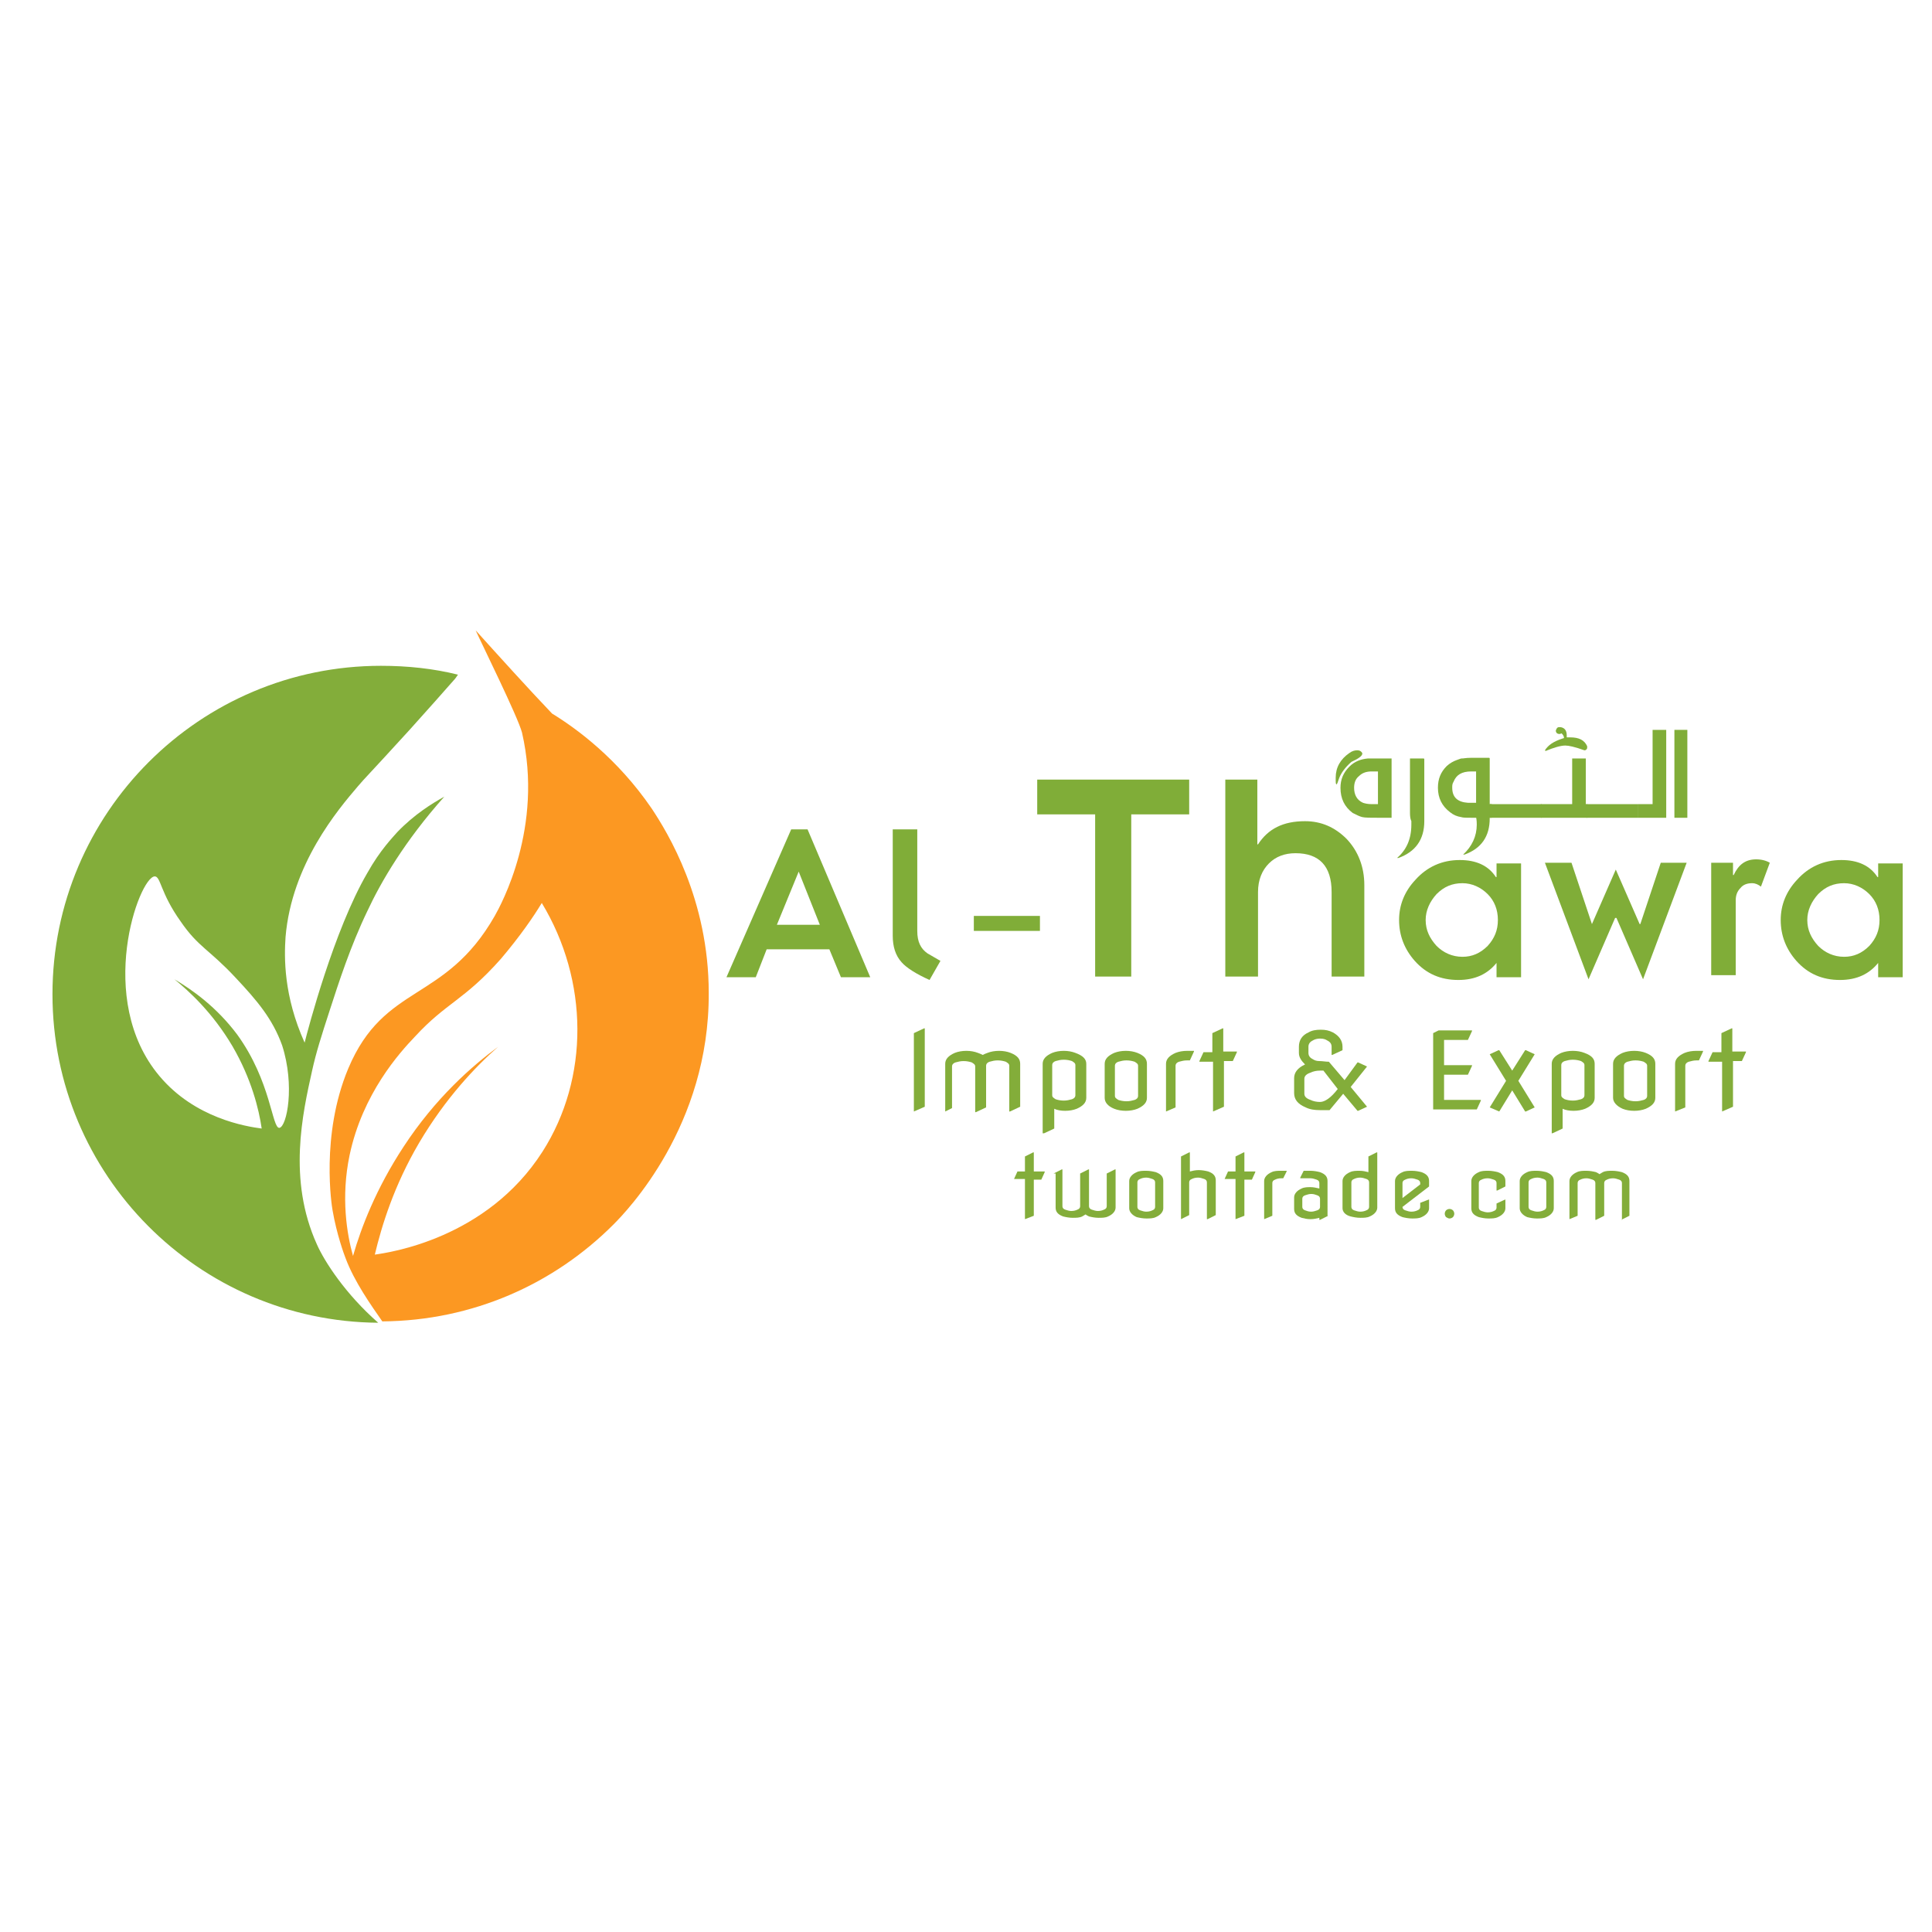 <?xml version="1.0" encoding="utf-8"?>
<!-- Generator: Adobe Illustrator 24.1.2, SVG Export Plug-In . SVG Version: 6.00 Build 0)  -->
<!DOCTYPE svg PUBLIC "-//W3C//DTD SVG 1.1//EN" "http://www.w3.org/Graphics/SVG/1.1/DTD/svg11.dtd">
<svg version="1.1" id="Layer_1" xmlns:x="http://ns.adobe.com/Extensibility/1.0/" xmlns:i="http://ns.adobe.com/AdobeIllustrator/10.0/" xmlns:graph="http://ns.adobe.com/Graphs/1.0/"
	 xmlns="http://www.w3.org/2000/svg" xmlns:xlink="http://www.w3.org/1999/xlink" x="0px" y="0px" viewBox="0 0 283.5 283.5"
	 style="enable-background:new 0 0 283.5 283.5;" xml:space="preserve">
<style type="text/css">
	.Drop_x0020_Shadow{fill:none;}
	.Outer_x0020_Glow_x0020_5_x0020_pt{fill:none;}
	.Jive_GS{fill:#A6D0E4;}
	.st0{fill:#FC9822;}
	.st1{fill:#83AD3A;}
	.st2{fill:#80AD38;}
</style>
<path class="st0" d="M69.8,92.5c0.8,1.8,6.2,12.7,6.8,15c3.2,13.9-3.1,25.3-4,26.9c-7.3,12.8-16.2,9.8-21.5,22.4
	c-4.1,9.8-2.4,20.3-2.3,20.8c0.6,3.5,1.7,6.5,1.9,7c1.3,3.5,3.8,7,5.4,9.3c13.3-0.1,25.2-5.5,33.9-14.2c2-2,14.1-14.5,14-34
	c0-13.7-6-23.5-8.4-27.1c-5-7.3-11-11.7-14.6-13.9C77.2,100.7,73.5,96.6,69.8,92.5z M79.6,169c-8.2,12.8-22.5,14.8-24.6,15.1
	c1-4.2,2.8-10.1,6.5-16.4c3.9-6.6,8.3-11.2,11.6-14.1c-3.8,2.8-9.2,7.5-13.9,14.7c-4,6.1-6.2,11.8-7.4,16c-0.9-3.2-1.8-8.6-0.5-14.8
	c1.9-9,7.3-15,9.6-17.4c4.6-5,7.2-5.3,12.6-11.4c2.8-3.3,4.8-6.2,6-8.2C86.4,143.9,86.5,158.2,79.6,169z"/>
<path class="st1" d="M46.5,182.6c-4.3-9.5-2.1-19.2-0.7-25.5c0.6-2.7,1.3-4.9,2.6-8.9c1.3-4,3-9.3,5.5-14.5
	c2-4.3,5.5-10.3,11.3-16.8c-1.8,1-4.4,2.6-6.9,5.2c-0.6,0.7-2.5,2.6-4.4,6c-4.9,8.4-8.7,22.9-9.2,24.9c-3.1-6.9-3-12.5-2.8-15.5
	c0.9-10.7,7.7-18.7,10.6-22.1c1.1-1.3,1.4-1.5,7.6-8.3c2.8-3.1,5-5.6,6.5-7.3c0.2-0.2,0.4-0.5,0.6-0.8c-3.6-0.9-7.4-1.3-11.3-1.3
	c-26.6,0-48.2,21.6-48.2,48.2c0,26.5,21.4,48,47.8,48.2C50.7,189.9,47.6,185.1,46.5,182.6z M41,165.5c-1.1,0.1-1.2-6.8-6.2-13.7
	c-3-4-6.5-6.5-9.2-8.1c2.2,1.8,5.6,4.9,8.5,9.8c2.8,4.8,3.9,9.3,4.3,12.1c-2.3-0.3-9.8-1.5-15-7.7c-9.5-11.3-3-29.2-0.7-29.3
	c0.9,0,0.8,2.4,3.8,6.6c2.6,3.8,4.2,4.1,8.1,8.3c3.1,3.3,5.4,6,6.8,9.9C43.3,159.3,42.1,165.3,41,165.5z"/>
<g>
	<path class="st2" d="M199.1,110.1h0.1c0.3,0,0.5,0.1,0.7,0.4v0.1c0,0.3-0.5,0.7-1.6,1.2c-0.9,0.8-1.5,1.6-1.8,2.4
		c-0.2,0.6-0.3,0.9-0.4,0.9c-0.1-0.1-0.1-0.3-0.1-0.6v-0.4c0-1.5,0.7-2.7,2-3.6C198.4,110.2,198.8,110.1,199.1,110.1z M204.2,120
		h-1.7c-1.3,0-2.2,0-2.6-0.1c-0.4-0.1-0.8-0.3-1.4-0.6c-1.2-0.9-1.8-2.1-1.8-3.7c0-1.2,0.4-2.2,1.3-3.1c0.8-0.8,1.7-1.1,2.7-1.2
		c0.4,0,1,0,1.8,0h1.7V120z M202.2,118v-4.8h-0.9c-0.8,0-1.4,0.2-1.9,0.7c-0.5,0.4-0.7,1-0.7,1.7c0,1,0.4,1.8,1.3,2.2
		c0.3,0.1,0.7,0.2,1.3,0.2H202.2z"/>
	<path class="st2" d="M207.2,111.3h1.7c0.1,0,0.1,0.1,0.1,0.1v9.1c0,2.7-1.3,4.5-3.8,5.4H205c1.4-1.2,2.1-2.8,2.1-4.9v-9.6
		C207.1,111.4,207.1,111.3,207.2,111.3z M206.9,119.3v-8h2v9.2C207.6,121.3,206.9,121,206.9,119.3z"/>
	<path class="st2" d="M218.6,118h0.3v2h-0.3h-2h-0.5c-0.9,0-1.4,0-1.7-0.1c-0.6-0.1-1.1-0.3-1.6-0.7c-1.2-0.9-1.8-2.1-1.8-3.6
		c0-1.3,0.4-2.3,1.3-3.2c0.9-0.8,2-1.2,3.6-1.2h2.6V118z M215.9,111.2h2.6c0.1,0,0.1,0.1,0.1,0.1v8.8c0,2.6-1.2,4.4-3.7,5.3h-0.2
		c1.3-1.2,2-2.7,2-4.4c0-0.2,0-0.6-0.1-1.1h-1.5c-1.9,0-3.2-1.1-3.9-3.2l-0.1-1.2c0-2.1,1.1-3.5,3.3-4.2
		C215,111.3,215.5,111.2,215.9,111.2z M216.6,113.2h-0.7c-1,0-1.7,0.2-2.2,0.7c-0.5,0.4-0.7,1-0.7,1.7c0,0.9,0.3,1.5,1,2
		c0.4,0.3,1,0.4,1.9,0.4h0.7V113.2z M213.1,115.5v0.1c0,1.4,0.8,2.1,2.3,2.2h1.3v-4.6h-0.8c-1.4,0-2.2,0.5-2.6,1.5
		C213.1,115,213.1,115.3,213.1,115.5z"/>
	<path class="st2" d="M218.6,118h7.6v2h-7.6V118z"/>
	<path class="st2" d="M226.1,118h4.6v-6.7h2v6.7h0.2v2h-6.8V118z M228.8,106.7h0.2c0.6,0.1,0.9,0.5,0.9,1.2v0.3h0.5
		c1.3,0,2.1,0.4,2.5,1.3v0.3c-0.1,0.2-0.2,0.3-0.4,0.3c-1.4-0.5-2.3-0.7-2.8-0.7c-0.7,0-1.7,0.3-2.9,0.8l-0.1-0.1
		c0.5-0.8,1.3-1.3,2.5-1.7l0.3-0.1c0-0.2-0.1-0.5-0.4-0.7c0,0-0.1,0.1-0.2,0.1h-0.1c-0.3,0-0.5-0.2-0.5-0.5v0
		C228.4,106.9,228.5,106.7,228.8,106.7z"/>
	<path class="st2" d="M232.8,118h7.6v2h-7.6V118z"/>
	<path class="st2" d="M240.3,118h2.2v-10.9h2V120h-4.1V118z"/>
	<path class="st2" d="M245.7,107.1h1.9V120h-1.9V107.1z"/>
</g>
<g>
	<path class="st1" d="M134.1,163.1v-11.5l1.5-0.7h0.1v11.5L134.1,163.1L134.1,163.1z"/>
	<path class="st1" d="M138.7,163.1v-7c0-0.7,0.5-1.2,1.4-1.6c0.5-0.2,1.1-0.3,1.7-0.3c0.6,0,1.2,0.1,1.7,0.3
		c0.3,0.1,0.5,0.2,0.7,0.3c0.2-0.1,0.4-0.2,0.7-0.3c0.5-0.2,1.1-0.3,1.7-0.3c0.6,0,1.2,0.1,1.7,0.3c1,0.4,1.4,0.9,1.4,1.6v6.3
		l-1.5,0.7h-0.1v-6.7c0-0.3-0.2-0.4-0.5-0.6c-0.3-0.1-0.7-0.2-1.2-0.2s-0.8,0.1-1.2,0.2c-0.3,0.1-0.5,0.3-0.5,0.6v6.1l-1.5,0.7h-0.1
		v-6.7c0-0.3-0.2-0.4-0.5-0.6c-0.3-0.1-0.7-0.2-1.2-0.2c-0.5,0-0.8,0.1-1.2,0.2c-0.3,0.1-0.5,0.3-0.5,0.6v6.1L138.7,163.1
		L138.7,163.1z"/>
	<path class="st1" d="M159.4,156.1v5c0,0.7-0.5,1.2-1.4,1.6c-0.5,0.2-1.1,0.3-1.7,0.3c-0.6,0-1.2-0.1-1.6-0.3v2.9l-1.5,0.7H153
		v-10.2c0-0.7,0.5-1.2,1.4-1.6c0.5-0.2,1.1-0.3,1.7-0.3s1.2,0.1,1.7,0.3C158.9,154.9,159.4,155.4,159.4,156.1z M157.8,156.3
		c0-0.3-0.2-0.4-0.5-0.6c-0.3-0.1-0.7-0.2-1.2-0.2s-0.8,0.1-1.2,0.2c-0.3,0.1-0.5,0.3-0.5,0.6v4.4c0,0.3,0.2,0.4,0.5,0.6
		c0.3,0.1,0.7,0.2,1.2,0.2s0.8-0.1,1.2-0.2c0.3-0.1,0.5-0.3,0.5-0.6V156.3z"/>
	<path class="st1" d="M162.1,161.1v-5c0-0.7,0.5-1.2,1.4-1.6c0.5-0.2,1.1-0.3,1.7-0.3c0.6,0,1.2,0.1,1.7,0.3c1,0.4,1.4,0.9,1.4,1.6
		v5c0,0.7-0.5,1.2-1.4,1.6c-0.5,0.2-1.1,0.3-1.7,0.3c-0.6,0-1.2-0.1-1.7-0.3C162.5,162.3,162.1,161.7,162.1,161.1z M163.6,160.8
		c0,0.3,0.2,0.4,0.5,0.6c0.3,0.1,0.7,0.2,1.2,0.2c0.5,0,0.8-0.1,1.2-0.2c0.3-0.1,0.5-0.3,0.5-0.6v-4.4c0-0.3-0.2-0.4-0.5-0.6
		c-0.3-0.1-0.7-0.2-1.2-0.2c-0.5,0-0.8,0.1-1.2,0.2c-0.3,0.1-0.5,0.3-0.5,0.6V160.8z"/>
	<path class="st1" d="M171.1,163.1v-7c0-0.7,0.5-1.2,1.4-1.6c0.5-0.2,1.1-0.3,1.7-0.3h1v0.1l-0.6,1.3h-0.4c-0.5,0-0.8,0.1-1.2,0.2
		c-0.3,0.1-0.5,0.3-0.5,0.6v6.1L171.1,163.1L171.1,163.1z"/>
	<path class="st1" d="M178,163.1v-7.3h-2v-0.1l0.6-1.3h1.3v-2.8l1.5-0.7h0.1v3.4h2v0.1l-0.6,1.3h-1.3v6.7L178,163.1L178,163.1z"/>
	<path class="st1" d="M195.1,162.9c-0.5,0-0.9,0-1.4,0c-0.8,0-1.5-0.1-2.1-0.4c-1.2-0.5-1.7-1.2-1.7-2.1v-2.2c0-0.8,0.5-1.5,1.6-2
		c-0.6-0.6-0.9-1.1-0.9-1.7v-0.9c0-1,0.5-1.7,1.4-2.1c0.5-0.3,1.1-0.4,1.8-0.4s1.2,0.1,1.8,0.4c0.9,0.5,1.4,1.2,1.4,2.1v0.5
		l-1.5,0.7h-0.1v-1.2c0-0.4-0.2-0.7-0.6-0.9c-0.3-0.2-0.6-0.3-1.1-0.3c-0.4,0-0.8,0.1-1.1,0.3c-0.4,0.2-0.6,0.5-0.6,0.9v0.9
		c0,0.4,0.2,0.7,0.6,0.9c0.3,0.2,0.6,0.3,1,0.3c0.5,0,0.9,0.1,1.4,0.1l2.3,2.7l1.9-2.6h0.1l1.3,0.6l-2.4,3l2.4,2.9l-1.3,0.6h-0.1
		l-2.1-2.5L195.1,162.9z M194.2,157.1c-0.2,0-0.3,0-0.5,0c-0.5,0-1,0.1-1.4,0.3c-0.6,0.2-0.9,0.5-0.9,0.9v2.2c0,0.4,0.3,0.7,0.9,0.9
		c0.4,0.2,0.9,0.3,1.4,0.3c0.7,0,1.6-0.6,2.6-1.9L194.2,157.1z"/>
	<path class="st1" d="M210.3,162.8v-11.2l0.8-0.4h4.9v0.1l-0.6,1.3h-3.5v3.7h4.1v0.1l-0.6,1.3h-3.5v3.7h5.4v0.1l-0.6,1.3H210.3z"/>
	<path class="st1" d="M220,163.1L220,163.1l-1.4-0.6l2.4-3.9l-2.4-3.9l1.3-0.6h0.1l1.9,3l1.9-3h0.1l1.3,0.6l-2.4,3.9l2.4,3.9
		l-1.3,0.6h-0.1l-1.9-3.1L220,163.1z"/>
	<path class="st1" d="M234,156.1v5c0,0.7-0.5,1.2-1.4,1.6c-0.5,0.2-1.1,0.3-1.7,0.3c-0.6,0-1.2-0.1-1.6-0.3v2.9l-1.5,0.7h-0.1v-10.2
		c0-0.7,0.5-1.2,1.4-1.6c0.5-0.2,1.1-0.3,1.7-0.3s1.2,0.1,1.7,0.3C233.6,154.9,234,155.4,234,156.1z M232.5,156.3
		c0-0.3-0.2-0.4-0.5-0.6c-0.3-0.1-0.7-0.2-1.2-0.2s-0.8,0.1-1.2,0.2c-0.3,0.1-0.5,0.3-0.5,0.6v4.4c0,0.3,0.2,0.4,0.5,0.6
		c0.3,0.1,0.7,0.2,1.2,0.2s0.8-0.1,1.2-0.2c0.3-0.1,0.5-0.3,0.5-0.6V156.3z"/>
	<path class="st1" d="M236.7,161.1v-5c0-0.7,0.5-1.2,1.4-1.6c0.5-0.2,1.1-0.3,1.7-0.3c0.6,0,1.2,0.1,1.7,0.3c1,0.4,1.4,0.9,1.4,1.6
		v5c0,0.7-0.5,1.2-1.4,1.6c-0.5,0.2-1.1,0.3-1.7,0.3c-0.6,0-1.2-0.1-1.7-0.3C237.2,162.3,236.7,161.7,236.7,161.1z M238.3,160.8
		c0,0.3,0.2,0.4,0.5,0.6c0.3,0.1,0.7,0.2,1.2,0.2c0.5,0,0.8-0.1,1.2-0.2c0.3-0.1,0.5-0.3,0.5-0.6v-4.4c0-0.3-0.2-0.4-0.5-0.6
		c-0.3-0.1-0.7-0.2-1.2-0.2c-0.5,0-0.8,0.1-1.2,0.2c-0.3,0.1-0.5,0.3-0.5,0.6V160.8z"/>
	<path class="st1" d="M245.8,163.1v-7c0-0.7,0.5-1.2,1.4-1.6c0.5-0.2,1.1-0.3,1.7-0.3h1v0.1l-0.6,1.3H249c-0.5,0-0.8,0.1-1.2,0.2
		c-0.3,0.1-0.5,0.3-0.5,0.6v6.1L245.8,163.1L245.8,163.1z"/>
	<path class="st1" d="M252.7,163.1v-7.3h-2v-0.1l0.6-1.3h1.3v-2.8l1.5-0.7h0.1v3.4h2v0.1l-0.6,1.3h-1.3v6.7L252.7,163.1L252.7,163.1
		z"/>
</g>
<g>
	<path class="st1" d="M150.4,178.9v-5.9h-1.6V173l0.5-1.1h1.1v-2.2l1.2-0.6h0.1v2.8h1.6v0.1l-0.5,1.1h-1.1v5.3L150.4,178.9
		L150.4,178.9z"/>
	<path class="st1" d="M154.6,172.2l1.2-0.6h0.1v5.4c0,0.2,0.1,0.4,0.4,0.5c0.3,0.1,0.6,0.2,0.9,0.2c0.4,0,0.7-0.1,0.9-0.2
		c0.3-0.1,0.4-0.3,0.4-0.5v-4.8l1.2-0.6h0.1v5.4c0,0.2,0.1,0.4,0.4,0.5c0.3,0.1,0.6,0.2,0.9,0.2c0.4,0,0.7-0.1,0.9-0.2
		c0.3-0.1,0.4-0.3,0.4-0.5v-4.8l1.2-0.6h0.1v5.6c0,0.5-0.4,1-1.1,1.3c-0.4,0.2-0.9,0.2-1.4,0.2c-0.5,0-1-0.1-1.4-0.2
		c-0.2-0.1-0.4-0.2-0.5-0.3c-0.2,0.1-0.3,0.2-0.5,0.3c-0.4,0.2-0.9,0.2-1.4,0.2c-0.5,0-1-0.1-1.4-0.2c-0.8-0.3-1.1-0.7-1.1-1.3
		V172.2z"/>
	<path class="st1" d="M165.7,177.3v-4c0-0.5,0.4-1,1.1-1.3c0.4-0.2,0.9-0.2,1.4-0.2s1,0.1,1.4,0.2c0.8,0.3,1.1,0.7,1.1,1.3v4
		c0,0.5-0.4,1-1.1,1.3c-0.4,0.2-0.9,0.2-1.4,0.2s-1-0.1-1.4-0.2C166.1,178.3,165.7,177.8,165.7,177.3z M166.9,177.1
		c0,0.2,0.1,0.4,0.4,0.5c0.3,0.1,0.6,0.2,0.9,0.2c0.4,0,0.7-0.1,0.9-0.2c0.3-0.1,0.4-0.3,0.4-0.5v-3.6c0-0.2-0.1-0.4-0.4-0.5
		c-0.3-0.1-0.6-0.2-0.9-0.2c-0.4,0-0.7,0.1-0.9,0.2c-0.3,0.1-0.4,0.3-0.4,0.5V177.1z"/>
	<path class="st1" d="M173.3,178.9v-9.2l1.2-0.6h0.1v2.8c0.4-0.1,0.8-0.2,1.3-0.2c0.5,0,1,0.1,1.4,0.2c0.8,0.3,1.1,0.7,1.1,1.3v5.1
		l-1.2,0.6h-0.1v-5.4c0-0.2-0.1-0.4-0.4-0.5c-0.3-0.1-0.6-0.2-0.9-0.2c-0.4,0-0.7,0.1-0.9,0.2c-0.3,0.1-0.4,0.3-0.4,0.5v4.8
		L173.3,178.9L173.3,178.9z"/>
	<path class="st1" d="M181.3,178.9v-5.9h-1.6V173l0.5-1.1h1.1v-2.2l1.2-0.6h0.1v2.8h1.6v0.1l-0.5,1.1h-1.1v5.3L181.3,178.9
		L181.3,178.9z"/>
	<path class="st1" d="M185.5,178.9v-5.6c0-0.5,0.4-1,1.1-1.3c0.4-0.2,0.9-0.2,1.4-0.2h0.8v0.1l-0.5,1H188c-0.4,0-0.7,0.1-0.9,0.2
		c-0.3,0.1-0.4,0.3-0.4,0.5v4.8L185.5,178.9L185.5,178.9z"/>
	<path class="st1" d="M194.9,178.4l-1.2,0.6h-0.1v-0.3c-0.4,0.1-0.8,0.2-1.3,0.2c-0.5,0-0.9-0.1-1.3-0.2c-0.8-0.3-1.1-0.7-1.1-1.3
		v-1.7c0-0.5,0.4-1,1.1-1.3c0.4-0.2,0.9-0.2,1.3-0.2c0.4,0,0.9,0.1,1.3,0.2v-0.8c0-0.2-0.1-0.4-0.4-0.5c-0.3-0.1-0.6-0.2-0.9-0.2
		h-1.5v-0.1l0.5-1h1c0.5,0,1,0.1,1.4,0.2c0.8,0.3,1.1,0.7,1.1,1.3V178.4z M191.1,177.1c0,0.2,0.1,0.4,0.4,0.5
		c0.3,0.1,0.5,0.2,0.9,0.2c0.3,0,0.6-0.1,0.9-0.2c0.3-0.1,0.4-0.3,0.4-0.5v-1.2c0-0.2-0.1-0.4-0.4-0.5c-0.3-0.1-0.5-0.2-0.9-0.2
		c-0.3,0-0.6,0.1-0.9,0.2c-0.3,0.1-0.4,0.3-0.4,0.5V177.1z"/>
	<path class="st1" d="M197,177.3v-4c0-0.5,0.4-1,1.1-1.3c0.4-0.2,0.9-0.2,1.4-0.2c0.5,0,0.9,0.1,1.3,0.2v-2.3l1.2-0.6h0.1v8.1
		c0,0.5-0.4,1-1.1,1.3c-0.4,0.2-0.9,0.2-1.4,0.2s-1-0.1-1.4-0.2C197.4,178.3,197,177.8,197,177.3z M198.3,177.1
		c0,0.2,0.1,0.4,0.4,0.5c0.3,0.1,0.6,0.2,0.9,0.2c0.4,0,0.7-0.1,0.9-0.2c0.3-0.1,0.4-0.3,0.4-0.5v-3.6c0-0.2-0.1-0.4-0.4-0.5
		c-0.3-0.1-0.6-0.2-0.9-0.2c-0.4,0-0.7,0.1-0.9,0.2c-0.3,0.1-0.4,0.3-0.4,0.5V177.1z"/>
	<path class="st1" d="M209.7,176v1.3c0,0.5-0.4,1-1.1,1.3c-0.4,0.2-0.9,0.2-1.4,0.2s-1-0.1-1.4-0.2c-0.8-0.3-1.1-0.7-1.1-1.3v-4
		c0-0.5,0.4-1,1.1-1.3c0.4-0.2,0.9-0.2,1.4-0.2s1,0.1,1.4,0.2c0.8,0.3,1.1,0.7,1.1,1.3v0.8l-3.9,3c0,0.2,0.1,0.4,0.4,0.5
		c0.3,0.1,0.6,0.2,0.9,0.2c0.4,0,0.7-0.1,0.9-0.2c0.3-0.1,0.4-0.3,0.4-0.5v-0.6L209.7,176L209.7,176z M205.8,175.8l2.6-2v-0.2
		c0-0.2-0.1-0.4-0.4-0.5c-0.3-0.1-0.6-0.2-0.9-0.2c-0.4,0-0.7,0.1-0.9,0.2c-0.3,0.1-0.4,0.3-0.4,0.5V175.8z"/>
	<path class="st1" d="M212.2,178.6c-0.1-0.1-0.2-0.3-0.2-0.5c0-0.2,0.1-0.4,0.2-0.5c0.1-0.1,0.3-0.2,0.5-0.2s0.4,0.1,0.5,0.2
		c0.1,0.1,0.2,0.3,0.2,0.5c0,0.2-0.1,0.4-0.2,0.5c-0.1,0.1-0.3,0.2-0.5,0.2S212.4,178.7,212.2,178.6z"/>
	<path class="st1" d="M220.9,176v1.3c0,0.5-0.4,1-1.1,1.3c-0.4,0.2-0.9,0.2-1.4,0.2s-1-0.1-1.4-0.2c-0.8-0.3-1.1-0.7-1.1-1.3v-4
		c0-0.5,0.4-1,1.1-1.3c0.4-0.2,0.9-0.2,1.4-0.2s1,0.1,1.4,0.2c0.8,0.3,1.1,0.7,1.1,1.3v0.8l-1.2,0.6h-0.1v-1.1
		c0-0.2-0.1-0.4-0.4-0.5c-0.3-0.1-0.6-0.2-0.9-0.2c-0.4,0-0.7,0.1-0.9,0.2c-0.3,0.1-0.4,0.3-0.4,0.5v3.6c0,0.2,0.1,0.4,0.4,0.5
		c0.3,0.1,0.6,0.2,0.9,0.2c0.4,0,0.7-0.1,0.9-0.2c0.3-0.1,0.4-0.3,0.4-0.5v-0.6L220.9,176L220.9,176z"/>
	<path class="st1" d="M223,177.3v-4c0-0.5,0.4-1,1.1-1.3c0.4-0.2,0.9-0.2,1.4-0.2s1,0.1,1.4,0.2c0.8,0.3,1.1,0.7,1.1,1.3v4
		c0,0.5-0.4,1-1.1,1.3c-0.4,0.2-0.9,0.2-1.4,0.2s-1-0.1-1.4-0.2C223.4,178.3,223,177.8,223,177.3z M224.3,177.1
		c0,0.2,0.1,0.4,0.4,0.5c0.3,0.1,0.6,0.2,0.9,0.2c0.4,0,0.7-0.1,0.9-0.2c0.3-0.1,0.4-0.3,0.4-0.5v-3.6c0-0.2-0.1-0.4-0.4-0.5
		c-0.3-0.1-0.6-0.2-0.9-0.2c-0.4,0-0.7,0.1-0.9,0.2c-0.3,0.1-0.4,0.3-0.4,0.5V177.1z"/>
	<path class="st1" d="M230.3,178.9v-5.6c0-0.5,0.4-1,1.1-1.3c0.4-0.2,0.9-0.2,1.4-0.2c0.5,0,1,0.1,1.4,0.2c0.2,0.1,0.4,0.2,0.5,0.3
		c0.2-0.1,0.3-0.2,0.5-0.3c0.4-0.2,0.9-0.2,1.4-0.2c0.5,0,1,0.1,1.4,0.2c0.8,0.3,1.1,0.7,1.1,1.3v5.1l-1.2,0.6H238v-5.4
		c0-0.2-0.1-0.4-0.4-0.5c-0.3-0.1-0.6-0.2-0.9-0.2c-0.4,0-0.7,0.1-0.9,0.2c-0.3,0.1-0.4,0.3-0.4,0.5v4.8l-1.2,0.6h-0.1v-5.4
		c0-0.2-0.1-0.4-0.4-0.5c-0.3-0.1-0.6-0.2-0.9-0.2c-0.4,0-0.7,0.1-0.9,0.2c-0.3,0.1-0.4,0.3-0.4,0.5v4.8L230.3,178.9L230.3,178.9z"
		/>
</g>
<g>
	<path class="st2" d="M116.1,121.7h2.4l9.2,21.7h-4.3l-1.7-4.1h-9.2l-1.6,4.1h-4.3L116.1,121.7z M120.3,135.7l-3.1-7.8l-3.2,7.8
		H120.3z"/>
	<path class="st2" d="M134.6,121.7v14.9c0,1.6,0.5,2.6,1.5,3.3l1.9,1.1l-1.6,2.8c-2-0.9-3.4-1.8-4.1-2.6c-0.9-1-1.3-2.3-1.3-3.9
		v-15.6H134.6z"/>
	<path class="st2" d="M142.9,136.6v-2.2h9.7v2.2H142.9z"/>
	<path class="st2" d="M160.7,119.5h-8.5v-5.1h22.3v5.1h-8.5v23.8h-5.3V119.5z"/>
	<path class="st2" d="M179.7,114.4h4.8v9.5h0.1c1.5-2.3,3.7-3.4,6.9-3.4c2.4,0,4.4,0.9,6.1,2.6c1.7,1.8,2.6,4.1,2.6,6.8v13.4h-4.8
		v-12.4c0-3.8-1.8-5.7-5.3-5.7c-1.6,0-2.9,0.5-3.9,1.5c-1,1-1.6,2.4-1.6,4.2v12.4h-4.8V114.4z"/>
	<path class="st2" d="M219.6,141.3L219.6,141.3c-1.3,1.6-3.1,2.5-5.6,2.5c-2.6,0-4.7-0.9-6.4-2.8c-1.5-1.7-2.3-3.7-2.3-6
		c0-2.2,0.8-4.2,2.4-5.9c1.7-1.9,3.9-2.9,6.5-2.9c2.4,0,4.2,0.8,5.3,2.5h0.1v-2h3.6v16.7h-3.6V141.3z M210.8,138.8
		c1,1,2.3,1.6,3.8,1.6c1.4,0,2.6-0.5,3.7-1.6c1-1.1,1.5-2.3,1.5-3.8c0-1.5-0.5-2.8-1.5-3.8c-1-1-2.3-1.6-3.7-1.6
		c-1.5,0-2.7,0.5-3.8,1.6c-1,1.1-1.6,2.4-1.6,3.8C209.2,136.5,209.8,137.7,210.8,138.8z"/>
	<path class="st2" d="M226.7,126.6h3.9l3,9h0l3.5-8l3.5,8h0.1l3-9h3.8l-6.4,17.1l-3.9-9H237l-3.9,9L226.7,126.6z"/>
	<path class="st2" d="M250.9,126.6h3.4v1.8h0.1c0.7-1.5,1.7-2.3,3.3-2.3c0.8,0,1.5,0.2,2,0.5l-1.3,3.5c-0.4-0.3-0.8-0.5-1.3-0.5
		c-0.7,0-1.3,0.2-1.7,0.7c-0.5,0.5-0.7,1.1-0.7,1.8v11h-3.6V126.6z"/>
	<path class="st2" d="M275.6,141.3L275.6,141.3c-1.3,1.6-3.1,2.5-5.6,2.5c-2.6,0-4.7-0.9-6.4-2.8c-1.5-1.7-2.3-3.7-2.3-6
		c0-2.2,0.8-4.2,2.4-5.9c1.7-1.9,3.9-2.9,6.5-2.9c2.4,0,4.2,0.8,5.3,2.5h0.1v-2h3.6v16.7h-3.6V141.3z M266.8,138.8
		c1,1,2.3,1.6,3.8,1.6c1.4,0,2.6-0.5,3.7-1.6c1-1.1,1.5-2.3,1.5-3.8c0-1.5-0.5-2.8-1.5-3.8c-1-1-2.3-1.6-3.7-1.6
		c-1.5,0-2.7,0.5-3.8,1.6c-1,1.1-1.6,2.4-1.6,3.8C265.2,136.5,265.8,137.7,266.8,138.8z"/>
</g>
</svg>
